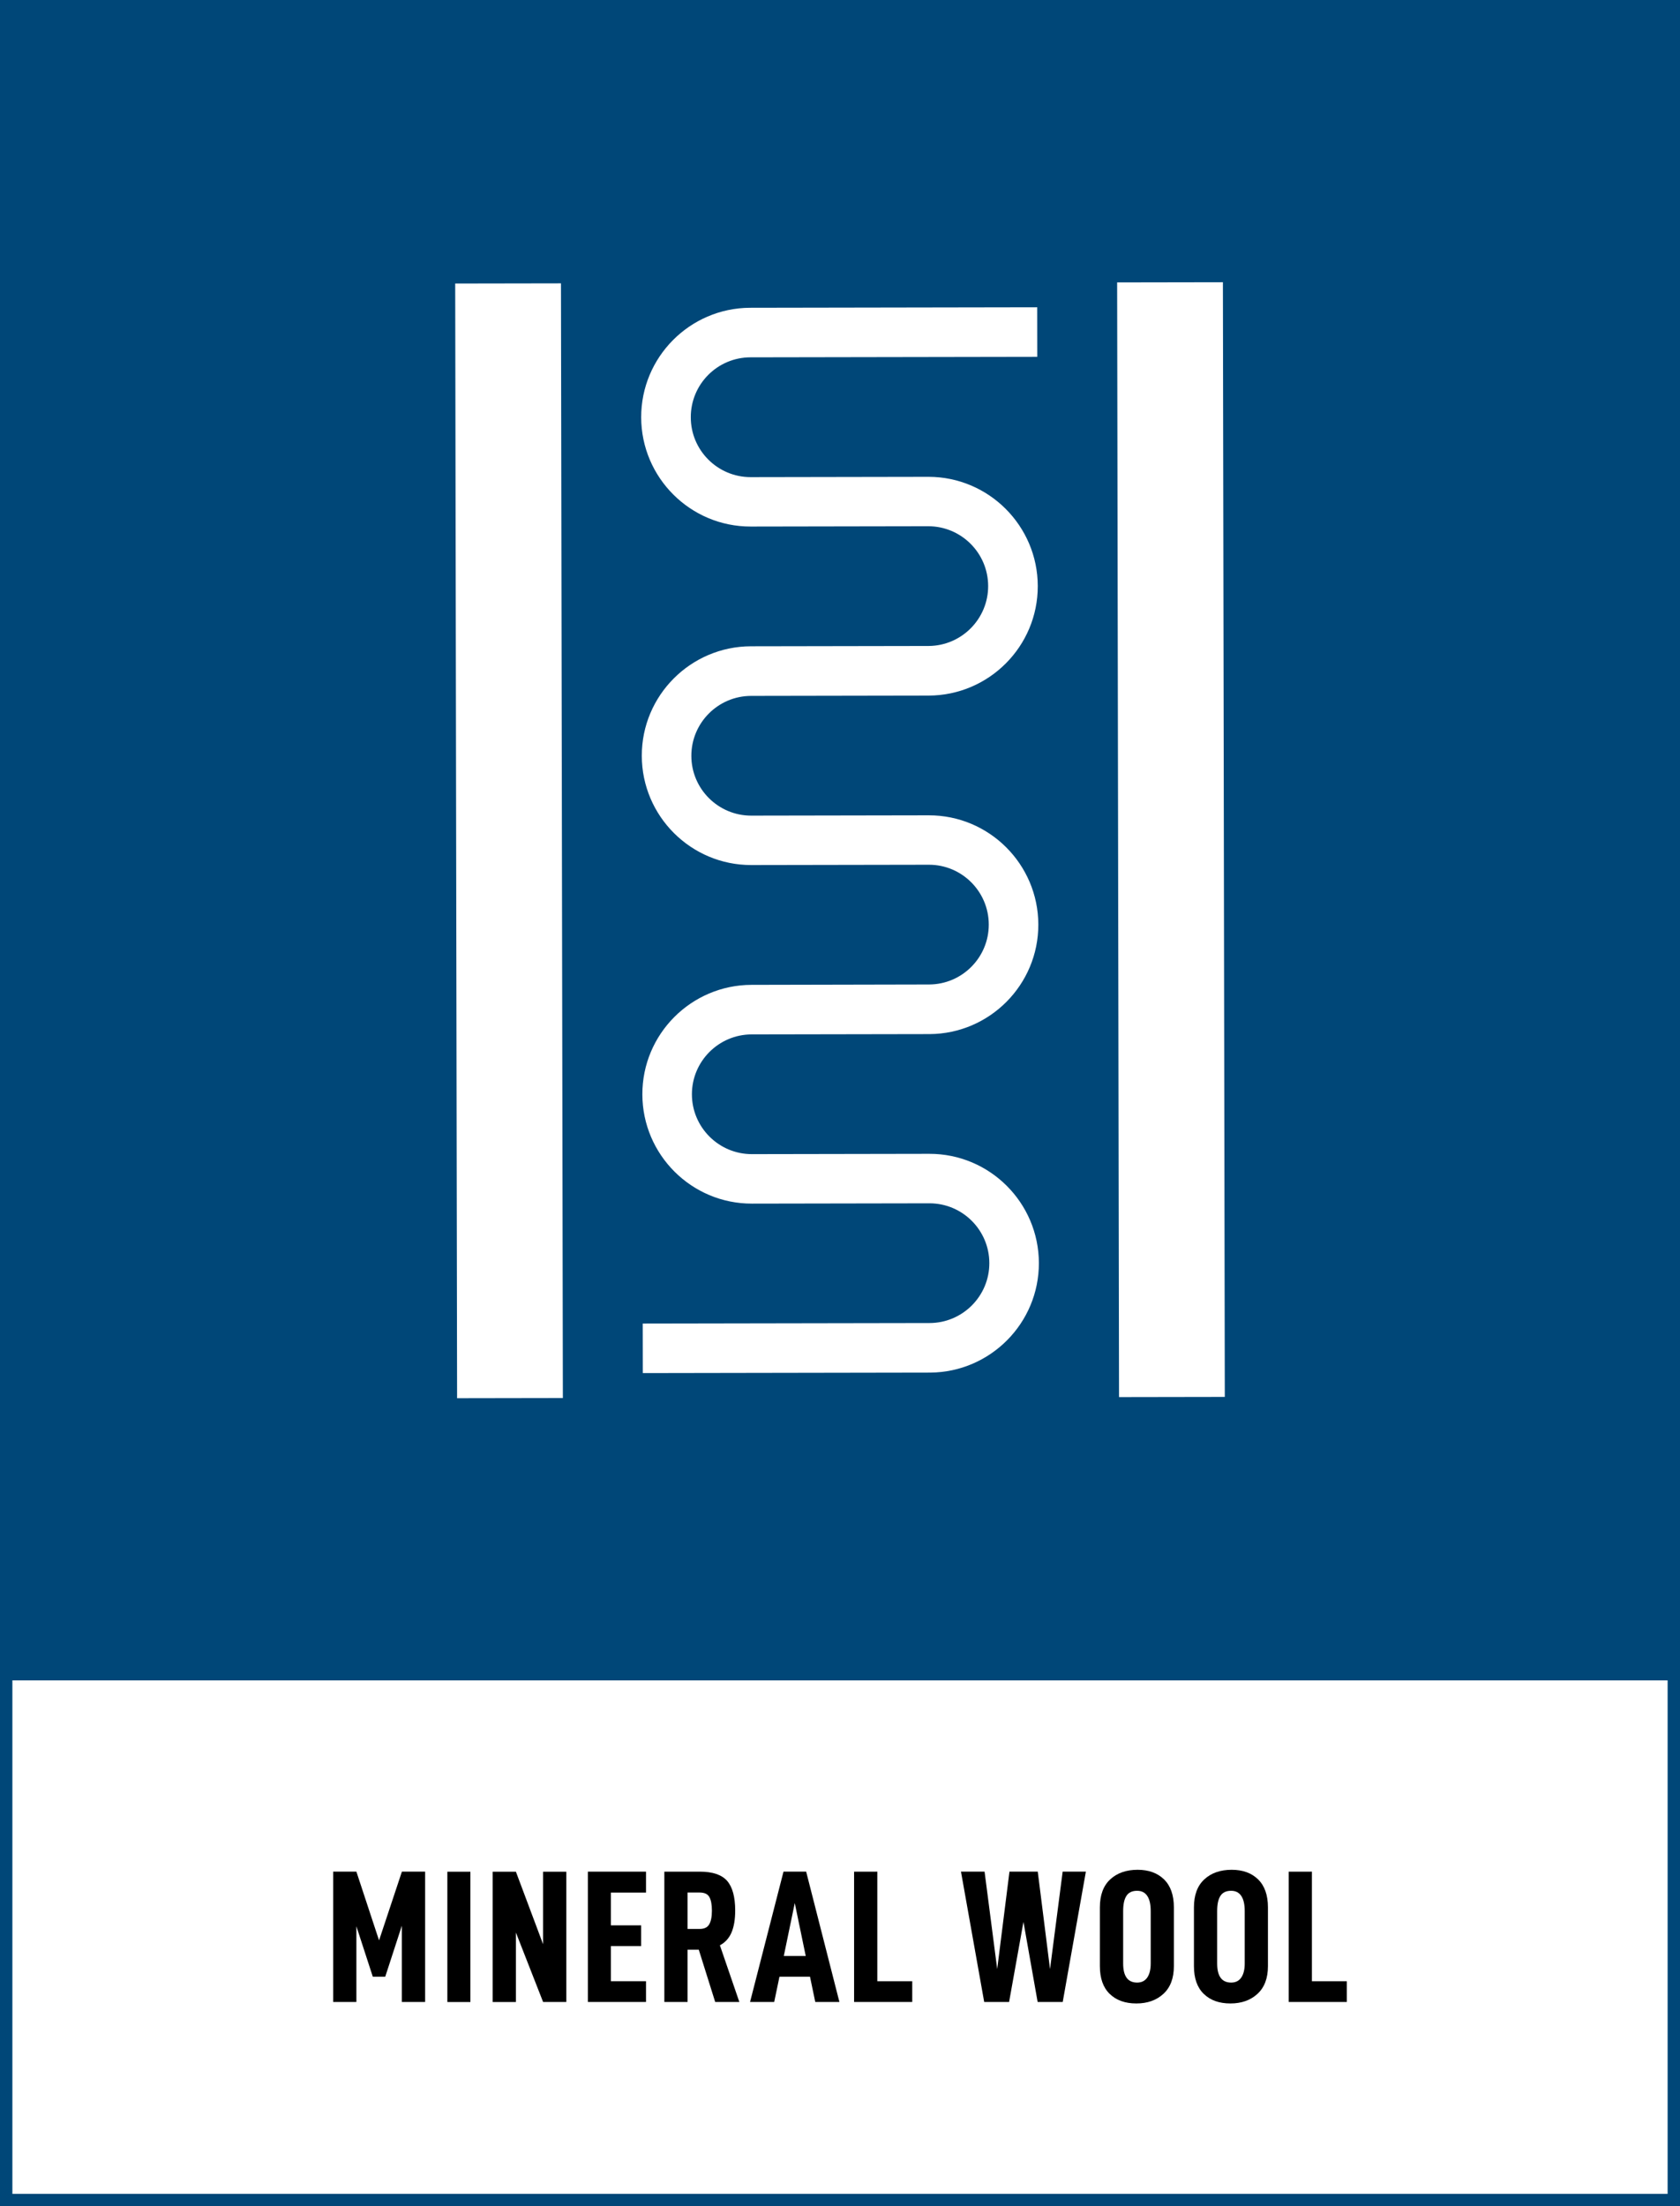 <?xml version="1.0" encoding="utf-8"?>
<!-- Generator: Adobe Illustrator 25.4.1, SVG Export Plug-In . SVG Version: 6.00 Build 0)  -->
<svg version="1.1" xmlns="http://www.w3.org/2000/svg" xmlns:xlink="http://www.w3.org/1999/xlink" x="0px" y="0px"
	 viewBox="0 0 271.29 356.19" style="enable-background:new 0 0 271.29 356.19;" xml:space="preserve">
<rect x="0" y="0" width="271.29" height="356.19" fill="#808080" stroke="none"/>
<style type="text/css">
	.st0{fill:#FFFFFF;}
	.st1{fill:#004778;}
</style>
<g id="bakgrund">
	<rect x="1" y="270.15" class="st0" width="269.29" height="85.04"/>
	<path class="st1" d="M271.29,356.19H0v-87.04h271.29V356.19z M2,354.19h267.29v-83.04H2V354.19z"/>
	<g>
		<rect x="1" y="1" class="st1" width="269.29" height="269.29"/>
		<path class="st1" d="M271.29,271.29H0V0h271.29V271.29z M2,269.29h267.29V2H2V269.29z"/>
	</g>
</g>
<g id="namn">
	<g>
		<path d="M68.64,323.21h-3.75V310.9l-2.68,8.23H60.2l-2.65-8.14v12.22H53.8v-21.04h3.75l3.66,11.1l3.69-11.1h3.75V323.21z"/>
		<path d="M75.96,302.18v21.04h-3.72v-21.04H75.96z"/>
		<path d="M91.45,323.21H87.7L83.31,312v11.22h-3.75v-21.04h3.75l4.39,11.71v-11.71h3.75V323.21z"/>
		<path d="M98.65,310.84h4.88v3.35h-4.88v5.67h5.67v3.35h-9.39v-21.04h9.39v3.38h-5.67V310.84z"/>
		<path d="M111.03,314.77v8.44h-3.75v-21.04h5.73c2.07,0,3.54,0.5,4.41,1.49c0.86,1,1.3,2.59,1.3,4.79c0,1.4-0.19,2.57-0.58,3.51
			c-0.39,0.93-1.02,1.64-1.89,2.1l3.14,9.15h-3.9l-2.65-8.44H111.03z M112.98,311.42c0.75,0,1.27-0.25,1.55-0.75
			c0.29-0.5,0.43-1.24,0.43-2.21s-0.14-1.71-0.41-2.19c-0.27-0.49-0.8-0.73-1.57-0.73h-1.95v5.88H112.98z"/>
		<path d="M125.87,319.13l-0.85,4.08h-3.9l5.4-21.04h3.66l5.37,21.04h-3.9l-0.85-4.08H125.87z M128.34,307.24l-1.77,8.54h3.54
			L128.34,307.24z"/>
		<path d="M141.67,302.18v17.68h5.64v3.35h-9.39v-21.04H141.67z"/>
		<path d="M171.61,323.21h-4.05l-2.29-12.93l-2.32,12.93h-4.02l-3.75-21.04h3.81l2.04,15.73l1.98-15.73h4.57l1.98,15.73l2.04-15.73
			h3.75L171.61,323.21z"/>
		<path d="M177.61,317.42v-9.48c0-1.99,0.56-3.5,1.68-4.53c1.12-1.03,2.59-1.54,4.42-1.54c1.77,0,3.19,0.51,4.25,1.54
			s1.6,2.54,1.6,4.53v9.48c0,1.95-0.56,3.44-1.69,4.48c-1.13,1.04-2.59,1.55-4.37,1.55c-1.81,0-3.24-0.51-4.3-1.54
			C178.14,320.89,177.61,319.39,177.61,317.42z M185.82,317v-8.45c0-1.08-0.18-1.9-0.55-2.45c-0.37-0.56-0.91-0.84-1.65-0.84
			c-0.79,0-1.37,0.27-1.72,0.82c-0.36,0.55-0.53,1.37-0.53,2.47V317c0,2.05,0.75,3.08,2.26,3.08c0.71,0,1.26-0.27,1.63-0.81
			C185.63,318.73,185.82,317.97,185.82,317z"/>
		<path d="M192.8,317.42v-9.48c0-1.99,0.56-3.5,1.68-4.53c1.12-1.03,2.59-1.54,4.42-1.54c1.77,0,3.19,0.51,4.25,1.54
			s1.6,2.54,1.6,4.53v9.48c0,1.95-0.56,3.44-1.69,4.48c-1.13,1.04-2.59,1.55-4.37,1.55c-1.81,0-3.24-0.51-4.3-1.54
			C193.33,320.89,192.8,319.39,192.8,317.42z M201,317v-8.45c0-1.08-0.18-1.9-0.55-2.45c-0.37-0.56-0.91-0.84-1.65-0.84
			c-0.79,0-1.37,0.27-1.72,0.82c-0.36,0.55-0.53,1.37-0.53,2.47V317c0,2.05,0.75,3.08,2.26,3.08c0.71,0,1.26-0.27,1.63-0.81
			C200.81,318.73,201,317.97,201,317z"/>
		<path d="M211.85,302.18v17.68h5.64v3.35h-9.39v-21.04H211.85z"/>
	</g>
</g>
<g id="ikon">
	<g>
		<g>
			<g>
				
					<rect x="180.55" y="45.58" transform="matrix(1 -1.698651e-03 1.698651e-03 1 -0.23 0.321)" class="st0" width="17.08" height="179.96"/>
			</g>
			<g>
				
					<rect x="73.66" y="45.76" transform="matrix(1 -1.698651e-03 1.698651e-03 1 -0.231 0.14)" class="st0" width="17.08" height="179.96"/>
			</g>
		</g>
		<path class="st0" d="M121.18,57.69l46.32-0.08l-0.01-8l-46.39,0.08v0c-9.71,0.05-17.58,7.98-17.56,17.69
			c0.02,9.74,7.95,17.65,17.69,17.63l0,0l28.67-0.05c5.32,0,9.66,4.32,9.67,9.65c0.01,5.31-4.29,9.64-9.59,9.68l-28.71,0.05v0
			c-9.74,0.02-17.65,7.95-17.63,17.69c0.02,9.74,7.95,17.65,17.69,17.63v0l28.7-0.05c5.31,0.01,9.63,4.33,9.64,9.65
			c0.01,5.32-4.3,9.66-9.62,9.68L121.36,159v0c-9.74,0.02-17.65,7.95-17.63,17.69c0.02,9.74,7.95,17.65,17.69,17.63v0l28.73-0.05v0
			c5.3,0.03,9.6,4.34,9.61,9.65c0.01,5.33-4.32,9.67-9.65,9.68l-46.32,0.08l0.01,8l46.44-0.08v0c9.69-0.08,17.54-7.99,17.52-17.69
			c-0.02-9.74-7.95-17.65-17.69-17.63v0l-28.67,0.05c-5.32,0-9.66-4.32-9.67-9.65c-0.01-5.32,4.31-9.66,9.63-9.68l0,0l28.68-0.05v0
			c0.02,0,0.04,0,0.06,0l0.01,0v0c9.71-0.05,17.58-7.98,17.56-17.69c-0.02-9.74-7.95-17.65-17.69-17.63l0,0l-28.68,0.05v0
			c-5.32,0-9.66-4.32-9.66-9.65c-0.01-5.32,4.31-9.66,9.63-9.68v0l28.68-0.05v0c9.74-0.02,17.65-7.95,17.63-17.69
			c-0.02-9.72-7.92-17.61-17.62-17.63v0l-0.04,0c-0.01,0-0.02,0-0.03,0v0l-28.68,0.05v0c-5.32,0-9.66-4.32-9.66-9.65
			C111.53,62.04,115.85,57.7,121.18,57.69z"/>
	</g>
</g>
</svg>
